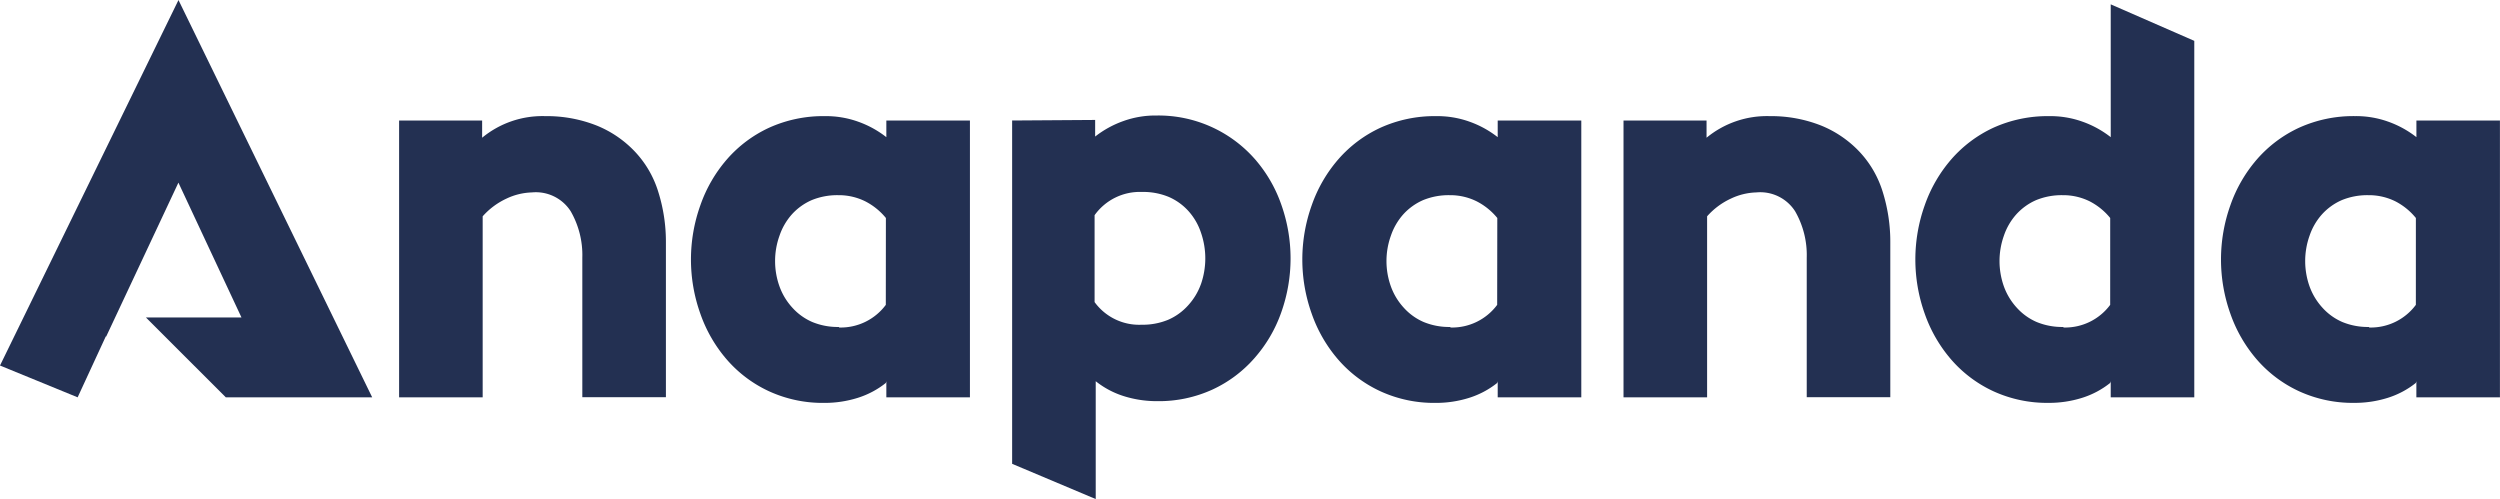<svg xmlns="http://www.w3.org/2000/svg" width="121.454" height="24.249" viewBox="0 0 121.454 24.249">
  <g id="kummit_logo" transform="translate(-51.311 -1.751)">
    <g id="kummit_logo-2" data-name="kummit_logo" transform="translate(51.311 1.751)">
      <g id="Group_583" data-name="Group 583" transform="translate(0)">
        <g id="Group_582" data-name="Group 582">
          <path id="Path_402" data-name="Path 402" d="M52.619,218.428l3.772,1.545,1.367-2.958h.022l3.507-7.472,3.064,6.551H59.709l3.879,3.878H70.7l-9.41-19.3Z" transform="translate(-52.619 -200.67)" fill="#233052"/>
          <path id="Path_403" data-name="Path 403" d="M112.5,216.482a5.285,5.285,0,0,0-1.855-1.264,6.584,6.584,0,0,0-2.5-.457,4.6,4.6,0,0,0-3.064,1.049v-.834h-4.034v13.445h4.06v-8.793a3.527,3.527,0,0,1,1.157-.861,3.078,3.078,0,0,1,1.237-.3,2.009,2.009,0,0,1,1.882.915,4.262,4.262,0,0,1,.565,2.258v6.777h4.061v-7.5a8.1,8.1,0,0,0-.378-2.5A4.97,4.97,0,0,0,112.5,216.482Z" transform="translate(-81.658 -209.119)" fill="#233052"/>
          <path id="Path_404" data-name="Path 404" d="M145.951,215.783a4.83,4.83,0,0,0-1.371-.753,4.625,4.625,0,0,0-1.614-.269,6.373,6.373,0,0,0-2.715.565,6.115,6.115,0,0,0-2.044,1.533,6.835,6.835,0,0,0-1.291,2.232,7.824,7.824,0,0,0,0,5.271,6.84,6.84,0,0,0,1.291,2.232,6.093,6.093,0,0,0,2.044,1.533,6.247,6.247,0,0,0,2.688.565,5.337,5.337,0,0,0,1.614-.242,4.209,4.209,0,0,0,1.372-.726l.026-.081v.78h4.061V214.976h-4.061Zm-.026,8.147a2.729,2.729,0,0,1-2.259,1.1l-.026-.026a3.241,3.241,0,0,1-1.291-.243,2.793,2.793,0,0,1-.969-.7,3.056,3.056,0,0,1-.618-1.022,3.653,3.653,0,0,1,0-2.474,3.017,3.017,0,0,1,.591-1.022,2.813,2.813,0,0,1,.968-.7,3.267,3.267,0,0,1,1.291-.242,2.884,2.884,0,0,1,1.317.3,3.138,3.138,0,0,1,1,.808Z" transform="translate(-102.891 -209.119)" fill="#233052"/>
          <path id="Path_405" data-name="Path 405" d="M187.208,216.792a6.237,6.237,0,0,0-4.76-2.1,4.591,4.591,0,0,0-1.613.269,4.85,4.85,0,0,0-1.372.753v-.807l-4.033.027v16.679l4.061,1.712V227.6a4.2,4.2,0,0,0,1.371.727,5.35,5.35,0,0,0,1.614.242,6.261,6.261,0,0,0,2.689-.565,6.115,6.115,0,0,0,2.044-1.533,6.706,6.706,0,0,0,1.29-2.2,7.818,7.818,0,0,0,0-5.271A6.7,6.7,0,0,0,187.208,216.792Zm-2.609,6.1a3.044,3.044,0,0,1-.618,1.022,2.8,2.8,0,0,1-.968.7,3.239,3.239,0,0,1-1.29.242,2.678,2.678,0,0,1-2.287-1.1v-4.222a2.7,2.7,0,0,1,2.287-1.129h.026a3.234,3.234,0,0,1,1.291.242,2.777,2.777,0,0,1,.968.7,2.973,2.973,0,0,1,.591,1.022,3.814,3.814,0,0,1,0,2.527Z" transform="translate(-126.259 -209.08)" fill="#233052"/>
          <path id="Path_406" data-name="Path 406" d="M220.133,215.783a4.831,4.831,0,0,0-1.371-.753,4.625,4.625,0,0,0-1.614-.269,6.372,6.372,0,0,0-2.715.565,6.114,6.114,0,0,0-2.044,1.533,6.834,6.834,0,0,0-1.291,2.232,7.826,7.826,0,0,0,0,5.271,6.84,6.84,0,0,0,1.291,2.232,6.092,6.092,0,0,0,2.044,1.533,6.249,6.249,0,0,0,2.688.565,5.337,5.337,0,0,0,1.614-.242,4.208,4.208,0,0,0,1.372-.726l.026-.081v.78h4.061V214.976h-4.061Zm-.026,8.147a2.729,2.729,0,0,1-2.259,1.1l-.026-.026a3.241,3.241,0,0,1-1.291-.243,2.786,2.786,0,0,1-.968-.7,3.052,3.052,0,0,1-.618-1.022,3.654,3.654,0,0,1,0-2.474,3.02,3.02,0,0,1,.591-1.022,2.816,2.816,0,0,1,.969-.7,3.263,3.263,0,0,1,1.291-.242,2.884,2.884,0,0,1,1.317.3,3.137,3.137,0,0,1,1,.808Z" transform="translate(-147.372 -209.119)" fill="#233052"/>
          <path id="Path_407" data-name="Path 407" d="M261.068,216.482a5.3,5.3,0,0,0-1.856-1.264,6.59,6.59,0,0,0-2.5-.457,4.61,4.61,0,0,0-3.065,1.049v-.834h-4.034v13.445h4.061v-8.793a3.5,3.5,0,0,1,1.156-.861,3.075,3.075,0,0,1,1.236-.3,2.011,2.011,0,0,1,1.883.915,4.263,4.263,0,0,1,.565,2.258v6.777h4.06v-7.5a8.133,8.133,0,0,0-.376-2.5A4.978,4.978,0,0,0,261.068,216.482Z" transform="translate(-170.74 -209.119)" fill="#233052"/>
          <path id="Path_408" data-name="Path 408" d="M294.517,207.649a4.842,4.842,0,0,0-1.372-.753,4.62,4.62,0,0,0-1.613-.269,6.379,6.379,0,0,0-2.717.564,6.125,6.125,0,0,0-2.043,1.533,6.855,6.855,0,0,0-1.291,2.232,7.843,7.843,0,0,0,0,5.271,6.86,6.86,0,0,0,1.291,2.232,6.1,6.1,0,0,0,2.043,1.533,6.26,6.26,0,0,0,2.689.565,5.34,5.34,0,0,0,1.614-.242,4.2,4.2,0,0,0,1.371-.726l.027-.081v.78h4.06V202.97l-4.06-1.774Zm-.027,8.147a2.727,2.727,0,0,1-2.258,1.1l-.027-.026a3.248,3.248,0,0,1-1.291-.243,2.789,2.789,0,0,1-.968-.7,3.078,3.078,0,0,1-.618-1.022,3.68,3.68,0,0,1,0-2.474,3,3,0,0,1,.592-1.022,2.814,2.814,0,0,1,.968-.7,3.261,3.261,0,0,1,1.29-.242,2.888,2.888,0,0,1,1.318.3,3.128,3.128,0,0,1,.995.808Z" transform="translate(-191.974 -200.985)" fill="#233052"/>
          <path id="Path_409" data-name="Path 409" d="M331.608,214.976v.806a4.845,4.845,0,0,0-1.372-.753,4.621,4.621,0,0,0-1.613-.269,6.379,6.379,0,0,0-2.717.565,6.126,6.126,0,0,0-2.044,1.533,6.849,6.849,0,0,0-1.291,2.232,7.838,7.838,0,0,0,0,5.271,6.854,6.854,0,0,0,1.291,2.232,6.1,6.1,0,0,0,2.044,1.533,6.26,6.26,0,0,0,2.689.565,5.339,5.339,0,0,0,1.613-.242,4.2,4.2,0,0,0,1.371-.726l.027-.081v.78h4.06V214.976Zm-.027,8.954a2.727,2.727,0,0,1-2.258,1.1l-.027-.026a3.245,3.245,0,0,1-1.291-.243,2.787,2.787,0,0,1-.968-.7,3.078,3.078,0,0,1-.618-1.022,3.679,3.679,0,0,1,0-2.474,3,3,0,0,1,.592-1.022,2.814,2.814,0,0,1,.968-.7,3.26,3.26,0,0,1,1.29-.242,2.889,2.889,0,0,1,1.319.3,3.127,3.127,0,0,1,.994.808Z" transform="translate(-214.215 -209.119)" fill="#233052"/>
        </g>
      </g>
    </g>
  </g>
</svg>
